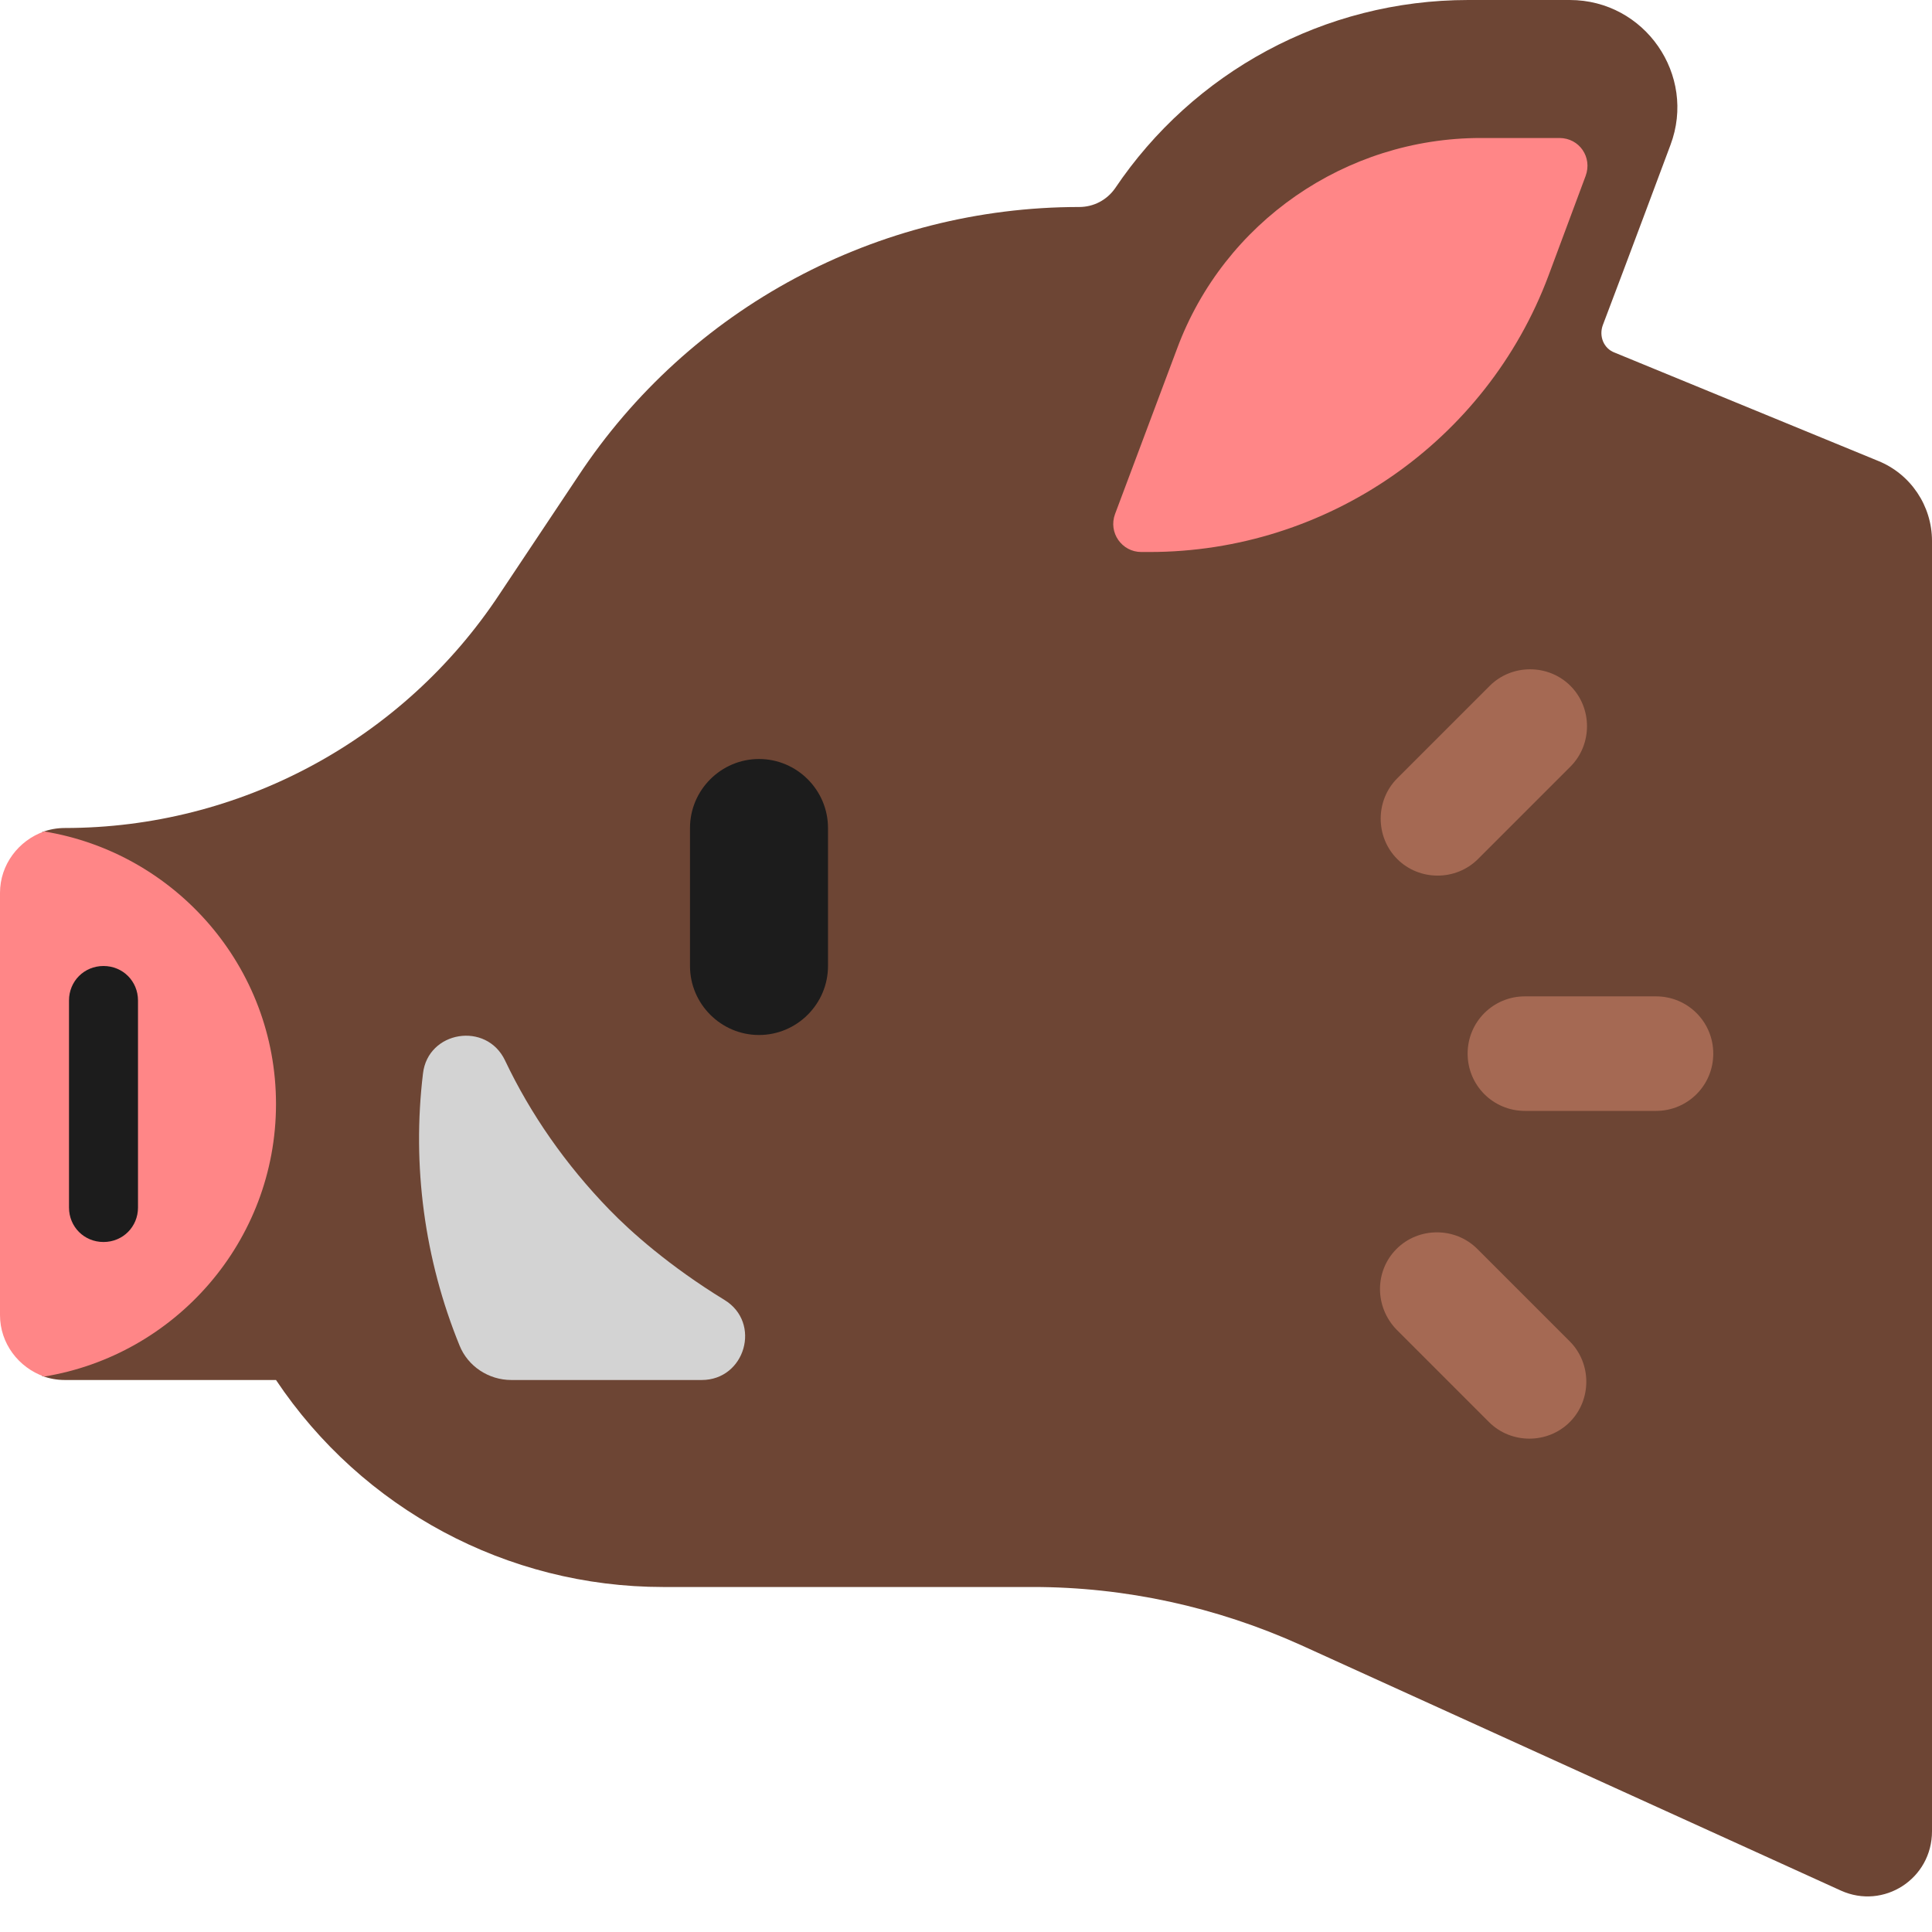 <svg viewBox="2 2 28 28" xmlns="http://www.w3.org/2000/svg">
<path d="M25.4 7.11L29.22 8.68C29.69 8.87 30 9.33 30 9.84V28.54C30 29.23 29.3 29.68 28.68 29.4L20.85 25.84C19.63 25.29 18.31 25 16.97 25H11.61C9.35 25 7.25 23.87 6 22H2.94C2.824 22 2.712 21.979 2.609 21.94L2.611 14.059C2.714 14.021 2.824 14 2.94 14C5.47 14 7.84 12.73 9.24 10.61L10.38 8.9C11.99 6.46 14.72 5 17.64 5C17.85 5 18.04 4.9 18.16 4.73C19.29 3.05 21.19 2 23.28 2H24.75C25.84 2 26.59 3.09 26.21 4.1C26.21 4.1 25.58 5.79 25.23 6.71C25.17 6.87 25.24 7.05 25.4 7.11Z" fill="#6D4534"/>
<path d="M24.98 4.55L24.44 6C23.54 8.4 21.23 10 18.66 10H18.54C18.26 10 18.06 9.72 18.16 9.45L19.06 7.05C19.74 5.22 21.5 4 23.46 4H24.6C24.89 4 25.08 4.28 24.98 4.55Z" fill="#FF8687"/>
<path d="M2.64 14.05C4.54 14.36 6 16.01 6 18C6 19.99 4.54 21.64 2.64 21.95C2.27 21.82 2 21.47 2 21.06V14.94C2 14.53 2.27 14.18 2.64 14.05Z" fill="#FF8687"/>
<path d="M12.17 22C12.8 22 13.04 21.17 12.5 20.84C11.7 20.35 11.14 19.85 10.83 19.53C10.2 18.88 9.69 18.15 9.32 17.37C9.05 16.8 8.2 16.94 8.13 17.56C7.97 18.89 8.15 20.25 8.66 21.5C8.78 21.8 9.08 22 9.41 22H12.17Z" fill="#D3D3D3"/>
<path d="M12 16C12 16.55 12.45 17 13 17C13.55 17 14 16.55 14 16V14C14 13.45 13.55 13 13 13C12.45 13 12 13.45 12 14V16Z" fill="#1C1C1C"/>
<path d="M3 19.5C3 19.78 3.22 20 3.5 20C3.78 20 4 19.78 4 19.5V16.5C4 16.22 3.78 16 3.5 16C3.22 16 3 16.22 3 16.5V19.5Z" fill="#1C1C1C"/>
<path d="M24.76 13.11L23.42 14.45C23.1 14.77 22.57 14.77 22.25 14.45C21.93 14.13 21.93 13.6 22.25 13.28L23.59 11.94C23.91 11.62 24.44 11.62 24.76 11.94C25.08 12.26 25.08 12.79 24.76 13.11Z" fill="#A56953"/>
<path d="M26 18.1H24.1C23.64 18.1 23.27 17.73 23.27 17.27C23.27 16.81 23.64 16.44 24.1 16.44H26C26.46 16.44 26.83 16.81 26.83 17.27C26.83 17.73 26.46 18.1 26 18.1Z" fill="#A56953"/>
<path d="M23.58 22.61L22.24 21.27C21.92 20.94 21.92 20.42 22.24 20.1C22.56 19.78 23.09 19.78 23.41 20.1L24.75 21.44C25.07 21.76 25.07 22.29 24.75 22.61C24.43 22.93 23.9 22.93 23.58 22.61Z" fill="#A56953"/>
</svg>
